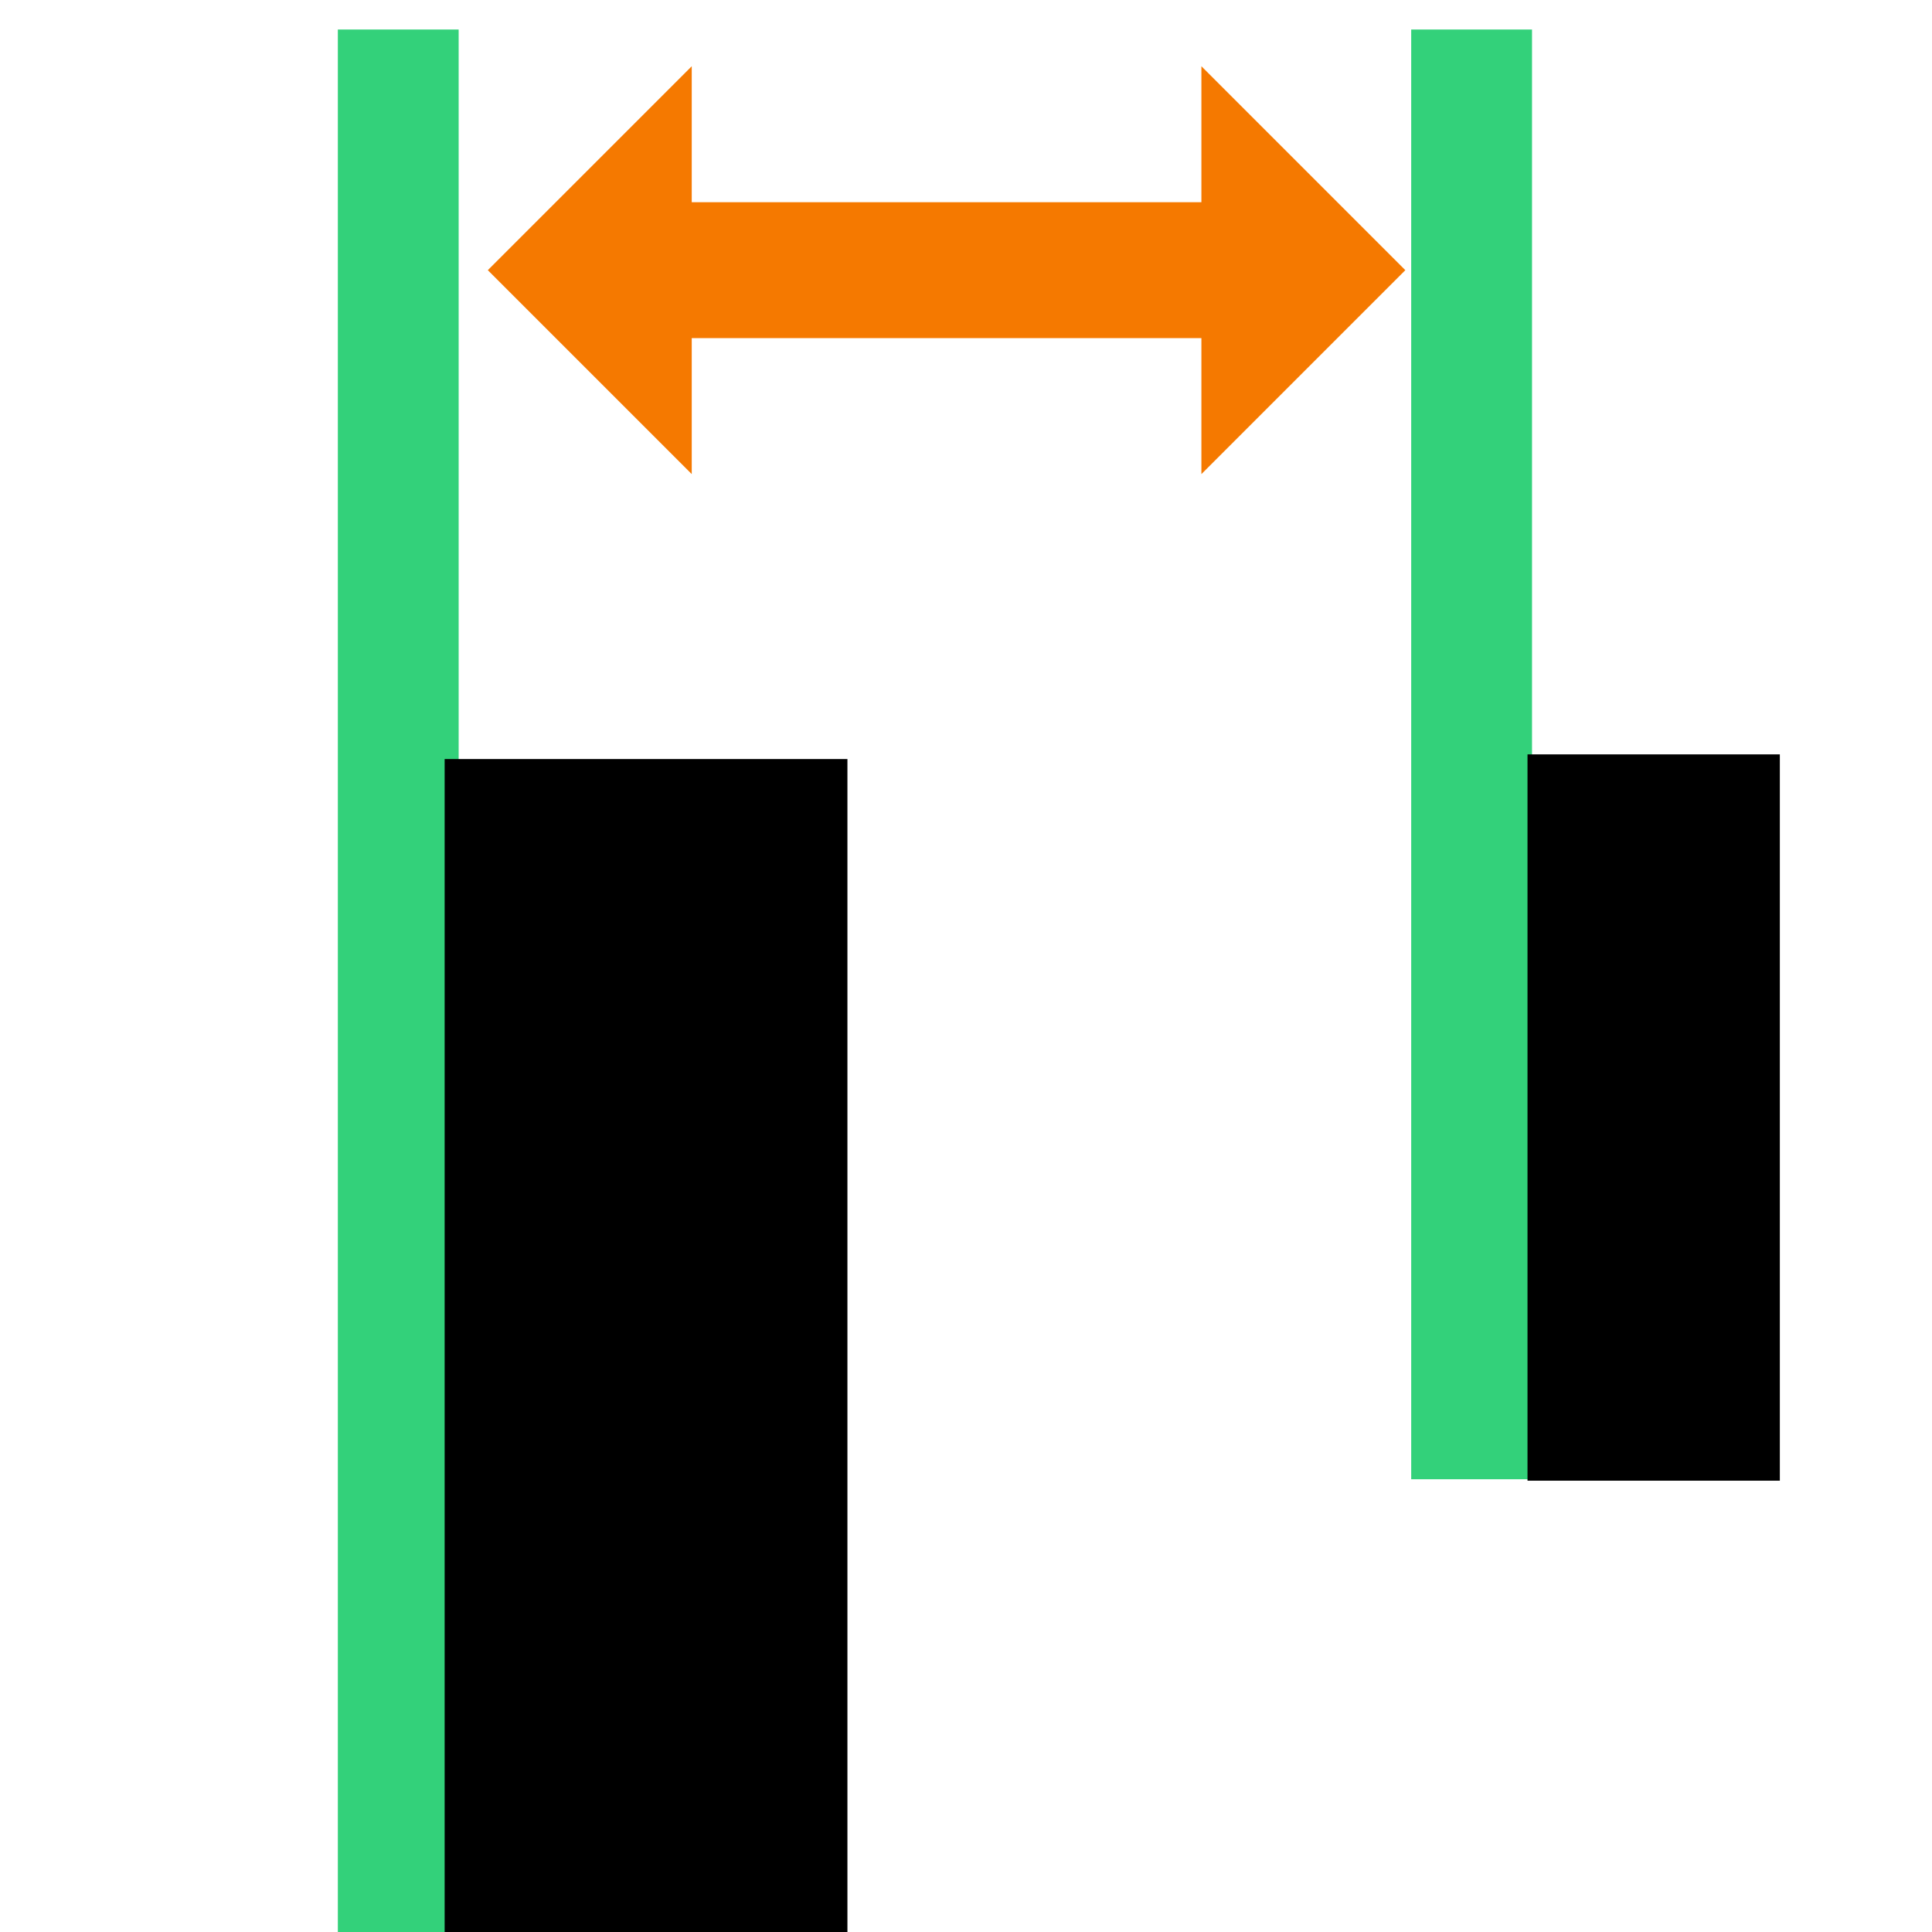 <?xml version="1.0" encoding="UTF-8" standalone="no"?>
<svg
   xmlns:dc="http://purl.org/dc/elements/1.1/"
   xmlns:cc="http://creativecommons.org/ns#"
   xmlns:rdf="http://www.w3.org/1999/02/22-rdf-syntax-ns#"
   xmlns:svg="http://www.w3.org/2000/svg"
   xmlns="http://www.w3.org/2000/svg"
   xmlns:sodipodi="http://sodipodi.sourceforge.net/DTD/sodipodi-0.dtd"
   xmlns:inkscape="http://www.inkscape.org/namespaces/inkscape"
   inkscape:version="1.0alpha2 (e9bc48ab64, 2019-07-09)"
   sodipodi:docname="distribute-horizontal-left-symbolic.svg"
   viewBox="0 0 16 16"
   height="16"
   width="16"
   id="svg1"
   version="1.1">
<style id="style0001">
.success{fill:#33d17a}
.warning{fill:#f57900}
.danger{fill:#cc0000}
</style>
  
  <defs
     id="defs2743" />
  <sodipodi:namedview
     inkscape:snap-global="false"
     inkscape:document-rotation="0"
     inkscape:current-layer="svg1"
     inkscape:window-maximized="1"
     inkscape:window-y="27"
     inkscape:window-x="0"
     inkscape:window-height="704"
     inkscape:window-width="1360"
     inkscape:cy="10.463259"
     inkscape:cx="11.050889"
     inkscape:zoom="19.697109"
     showgrid="true"
     id="namedview"
     guidetolerance="10"
     gridtolerance="10"
     objecttolerance="10"
     showguides="true"
     inkscape:guide-bbox="true">
    <inkscape:grid
       id="grid"
       type="xygrid" />
    <sodipodi:guide
       position="23.466,-4.135"
       orientation="0,-1"
       id="guide25" />
  </sodipodi:namedview>
  <g
     id="distribute-horizontal-left"
     inkscape:label="00279"
     transform="matrix(0.667,0,0,0.667,-696,-472.233)">
    <path
       inkscape:connector-curvature="0"
       style="opacity:1;stroke-width:1.061;stop-opacity:1"
       d="m 1061,708.362 v 0.692 16.616 0.692 h 1.5 v -0.692 -16.616 -0.692 z"
       id="use5269"
       class="success" />
    <path
       id="path5265"
       d="m 1047.673,708.362 v 0.923 22.154 0.923 h 1.5 v -0.923 -22.154 -0.923 z"
       style="opacity:1;stroke-width:1.225"
       inkscape:connector-curvature="0"
       class="success" />
    <path
       style="opacity:1"
       d="m 1048.999,717.42 v 14.942 h 5.001 v -14.942 z"
       id="rect5326"
       inkscape:connector-curvature="0" />
    <path
       style="opacity:1;stroke-width:1.021"
       d="m 1062.444,717.362 h 3.133 v 9.018 h -3.133 z"
       id="rect5724"
       inkscape:connector-curvature="0" />
    <path
       style="opacity:0;fill:none"
       d="m 1044,708.362 h 24 v 24 h -24 z"
       id="rect18537"
       inkscape:connector-curvature="0" />
    <path
       sodipodi:nodetypes="ccccccccccc"
       class="warning "
       inkscape:connector-curvature="0"
       id="path18619"
       d="m 1052.067,713.882 -2.532,-2.532 2.532,-2.532 v 1.688 h 6.328 v -1.688 l 2.532,2.532 -2.532,2.532 v -1.688 h -6.328 z"
       style="opacity:1;stroke-width:0.844" />
  </g>
</svg>
